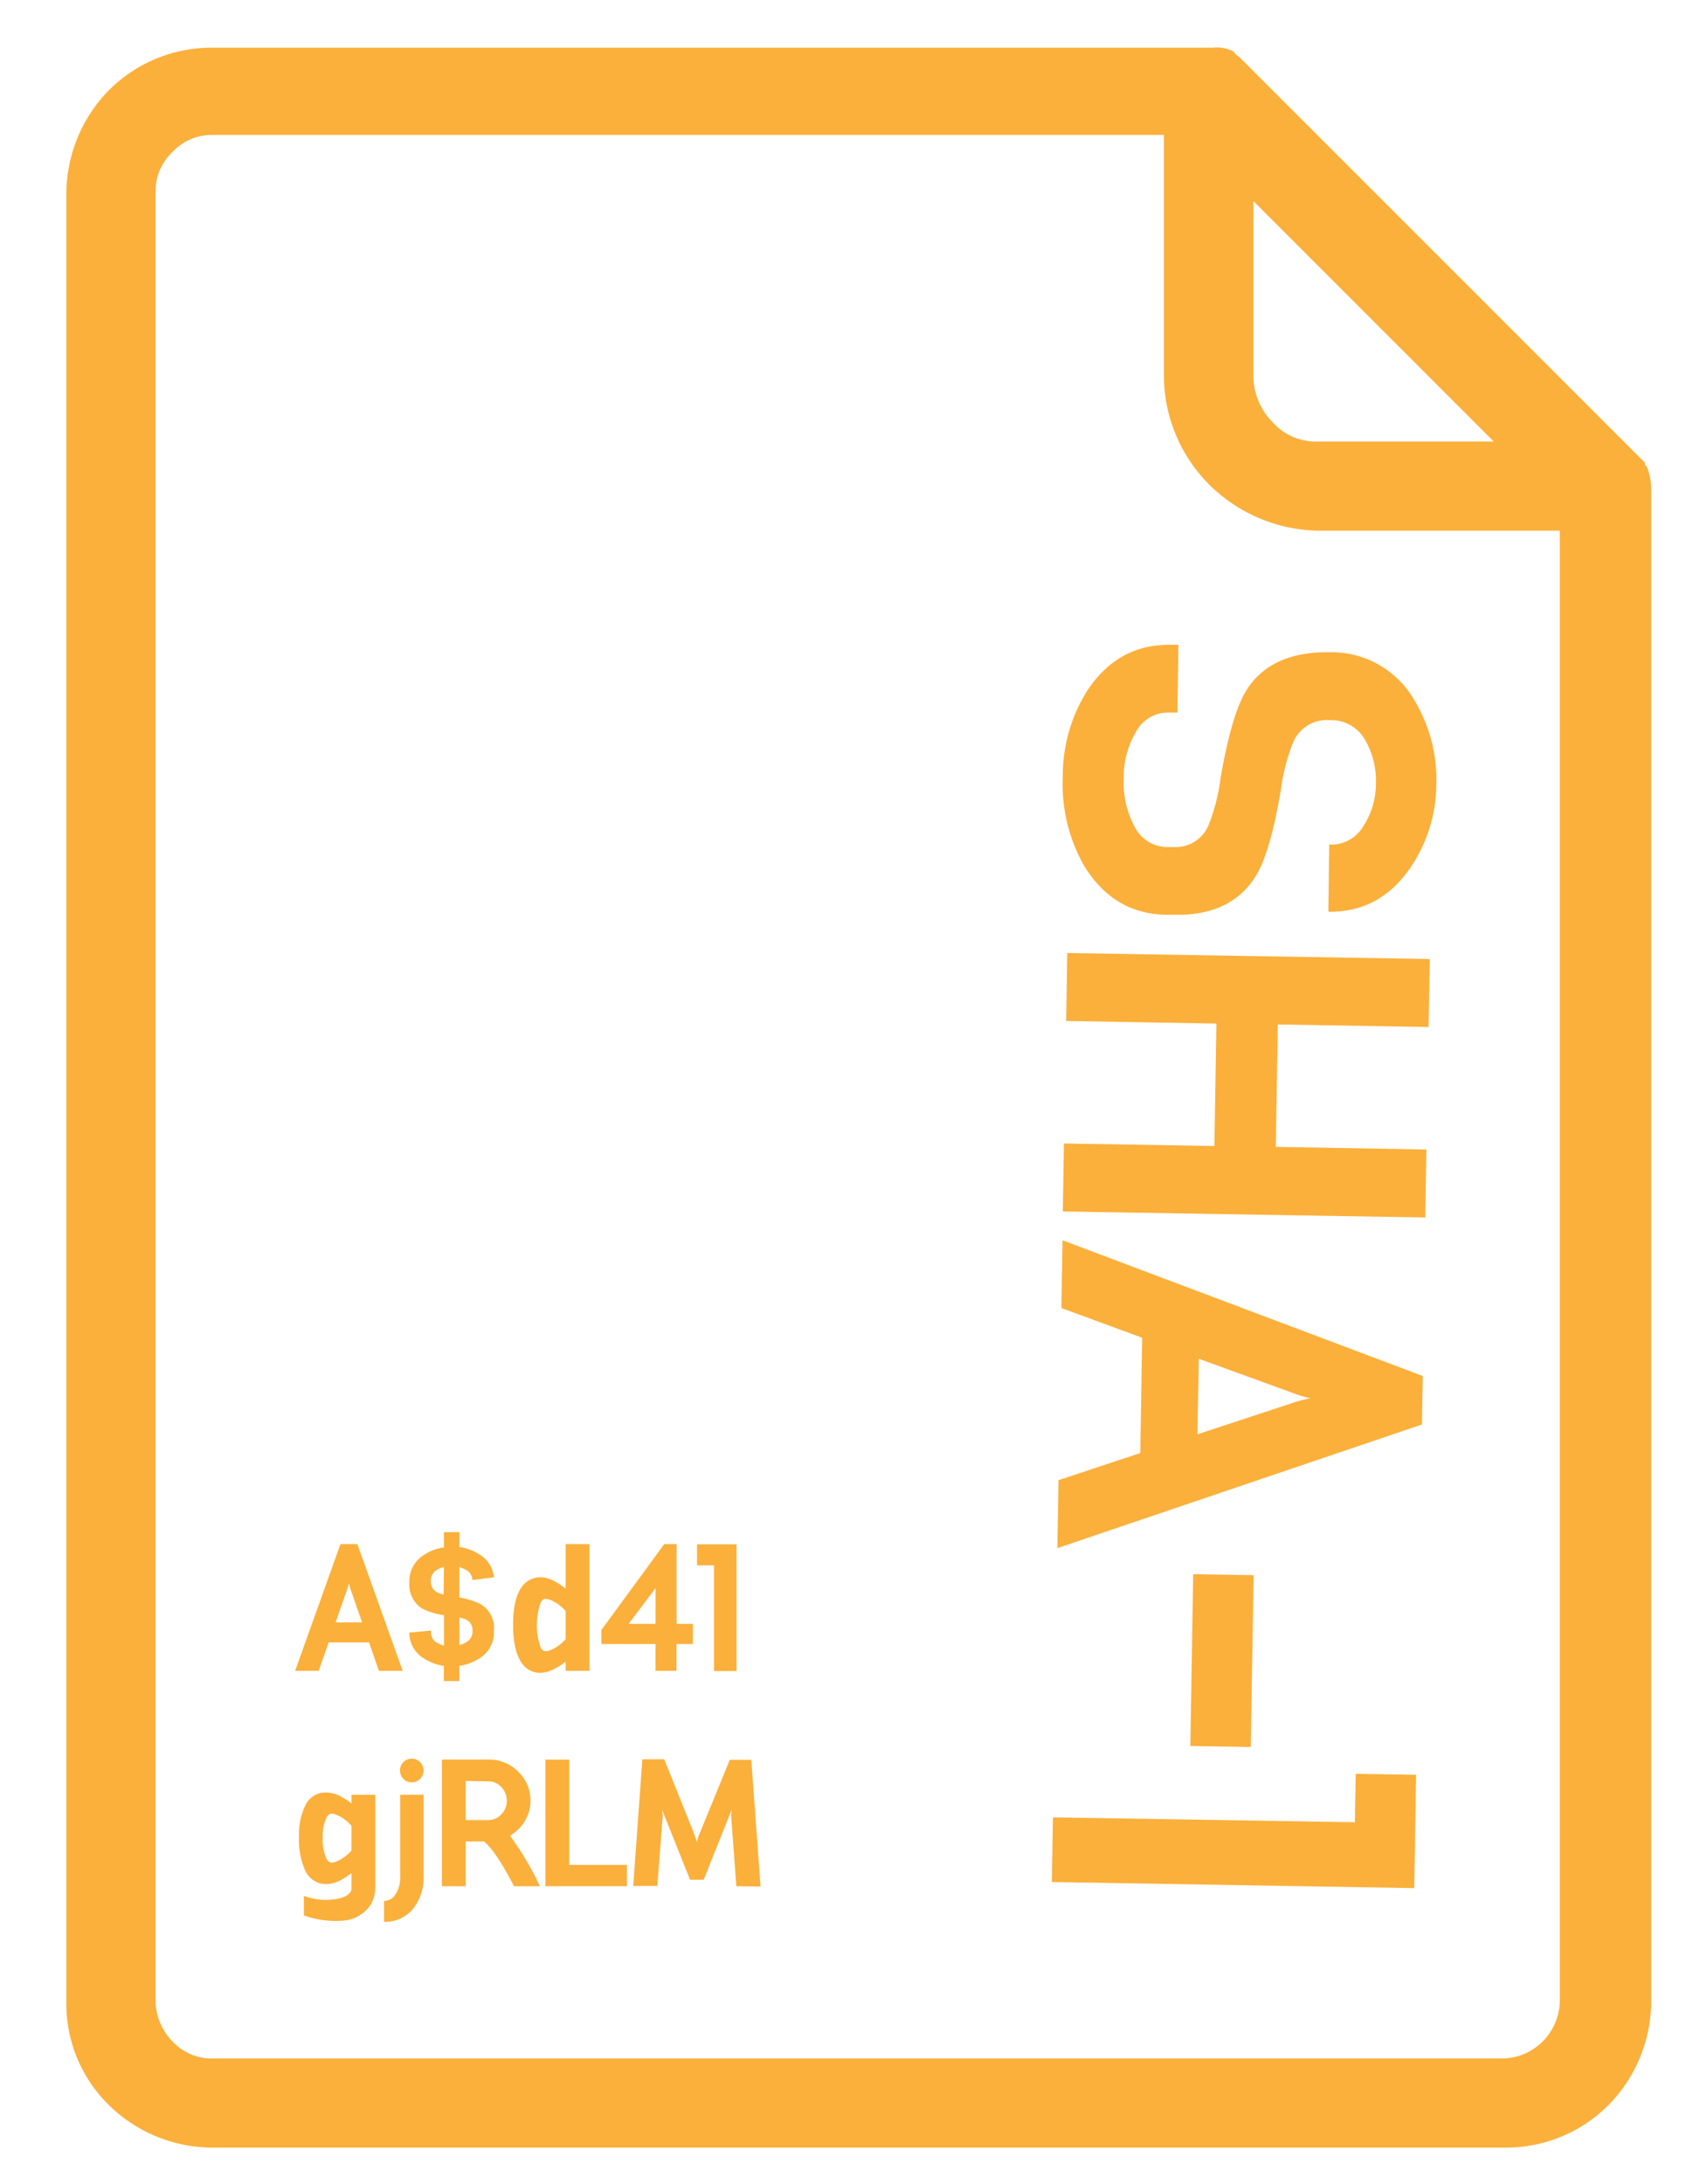 <svg id="Capa_1" data-name="Capa 1" xmlns="http://www.w3.org/2000/svg" viewBox="0 0 241.13 312.34"><defs><style>.cls-1{fill:#fbb03b;}</style></defs><title>icos</title><path class="cls-1" d="M235.54,66.76l-.3-.3v-.31L177.43,8.34l-.3-.3a.3.3,0,0,1-.31-.3.3.3,0,0,1-.3-.31,5,5,0,0,0-3-.61H30.18a20.73,20.73,0,0,0-14.61,6.09,21.25,21.25,0,0,0-6.08,14.6V286.42a20.24,20.24,0,0,0,5.78,14.3l.3.31a21.27,21.27,0,0,0,14.61,6.08H215.46A20.7,20.7,0,0,0,230.07,301a21.25,21.25,0,0,0,6.08-14.61V69.8A8.82,8.82,0,0,0,235.54,66.76Zm-56.28-38,34.38,34.38H188.38A8.26,8.26,0,0,1,182,60.37,9.44,9.44,0,0,1,179.26,54V28.73Zm43.81,257.69a8.35,8.35,0,0,1-7.91,7.91h-185a7.62,7.62,0,0,1-5.48-2.43l-.3-.3a8.64,8.64,0,0,1-2.13-5.18V27.21a7.62,7.62,0,0,1,2.43-5.48,7.62,7.62,0,0,1,5.48-2.43h136.3V53.68a22.1,22.1,0,0,0,6.69,15.82A22.6,22.6,0,0,0,189,75.89h34.08V286.42Z"/><path class="cls-1" d="M190.28,120.78a5.31,5.31,0,0,0,4.71-2.65,11.1,11.1,0,0,0,1.79-6,11.78,11.78,0,0,0-1.58-6.38,5.54,5.54,0,0,0-5-2.77,5.22,5.22,0,0,0-5.21,3.07,28,28,0,0,0-1.8,6.86q-1.52,9.06-3.62,12.42Q176,131,167.88,130.81l-1.22,0q-7.5-.19-11.66-7.09a23.53,23.53,0,0,1-3-12.64,22.83,22.83,0,0,1,3.43-12.21q4.38-6.73,11.88-6.66l1.22,0-.13,9.69-1.18,0a5.16,5.16,0,0,0-4.67,2.61,12.69,12.69,0,0,0-1.84,6.72,13.42,13.42,0,0,0,1.61,7.09,5.23,5.23,0,0,0,4.58,2.81H168a5.07,5.07,0,0,0,4.82-3.07,27.88,27.88,0,0,0,1.76-6.9q1.56-9,3.66-12.42c2.33-3.74,6.35-5.57,12-5.47l0,0a13.65,13.65,0,0,1,12.12,7,21.91,21.91,0,0,1,3.06,11.93,21.4,21.4,0,0,1-3.45,11.49q-4.4,6.75-11.88,6.69h-.11l.12-9.68Z"/><path class="cls-1" d="M204,164.38l-.16,9.72L152,173.24l.16-9.72,21.52.36.29-17.51L152.48,146l.16-9.72,51.84.86-.17,9.72-21.56-.36-.29,17.5Z"/><path class="cls-1" d="M163.35,191.3l-11.55-4.25.16-9.69,51.52,19.41-.11,6.93-52.15,17.68.17-9.72,11.69-3.87Zm7.91,13.8,13.79-4.54a18.9,18.9,0,0,1,2.37-.61,15.38,15.38,0,0,1-2.24-.65l-13.73-5Z"/><path class="cls-1" d="M179.29,225.25l-.41,24.57-8.64-.14.41-24.57Z"/><path class="cls-1" d="M193.77,260.58l.12-6.92,8.64.14L202.26,270l-51.83-.87.16-9.25Z"/><path class="cls-1" d="M47,234.87l-1.42,4.06H42.21l6.48-18.12h2.42l6.48,18.12h-3.4l-1.41-4.06ZM51.78,232l-1.66-4.79a6.31,6.31,0,0,1-.23-.82,4.05,4.05,0,0,1-.21.78L48,232Z"/><path class="cls-1" d="M65.7,221.22a7,7,0,0,1,2.76,1,4.29,4.29,0,0,1,2.18,3.33l-3.07.4a1.74,1.74,0,0,0-.88-1.43,4,4,0,0,0-1-.42v4.35a10,10,0,0,1,3.14,1,4,4,0,0,1,1.82,3.72v.28a4.32,4.32,0,0,1-2.2,3.76,6.78,6.78,0,0,1-2.76,1v2.18H63.48v-2.17a6.86,6.86,0,0,1-2.74-1,4.27,4.27,0,0,1-2.2-3.76l3.1-.29v.26a1.63,1.63,0,0,0,.86,1.48,3.7,3.7,0,0,0,1,.41v-4.35a10,10,0,0,1-3.14-.95,4.09,4.09,0,0,1-1.81-3.82h0a4.38,4.38,0,0,1,2.2-3.92,6.69,6.69,0,0,1,2.74-1v-2.18H65.7Zm-2.22,2.87a3.16,3.16,0,0,0-1,.4,1.75,1.75,0,0,0-.86,1.6,1.68,1.68,0,0,0,1,1.66,4.75,4.75,0,0,0,.83.27Zm2.22,7.21v3.94a3.38,3.38,0,0,0,1-.41,1.69,1.69,0,0,0,.88-1.48v-.25a1.63,1.63,0,0,0-1-1.53A5.07,5.07,0,0,0,65.7,231.3Z"/><path class="cls-1" d="M80.89,220.81h3.4v18.12h-3.4v-1.32c-2.06,1.64-3.82,2-5.25,1.17s-2.26-3-2.26-6.4.77-5.56,2.31-6.41,3.16-.4,5.2,1.2Zm0,9.56a5.92,5.92,0,0,0-2.22-1.6,1.56,1.56,0,0,0-.83-.11,1,1,0,0,0-.5.48,9.68,9.68,0,0,0,0,6.49,1,1,0,0,0,.5.48,1.49,1.49,0,0,0,.83-.12,5.78,5.78,0,0,0,2.22-1.59Z"/><path class="cls-1" d="M93.76,235.1H86v-2L95,220.81h1.77v11.4h2.32v2.89H96.75v3.83h-3Zm0-2.89V227.1l-3.86,5.11Z"/><path class="cls-1" d="M102.11,223.84H99.69v-3h5.65v18.12h-3.23Z"/><path class="cls-1" d="M50.27,267.84a9.24,9.24,0,0,1-1.34.9,4.29,4.29,0,0,1-3.11.6,3.37,3.37,0,0,1-2.21-1.95,10.67,10.67,0,0,1-.85-4.67,9.67,9.67,0,0,1,.88-4.48,3.23,3.23,0,0,1,2.27-1.86,4.57,4.57,0,0,1,3.12.68,9.25,9.25,0,0,1,1.24.83v-1.23h3.4v13.53a5.6,5.6,0,0,1-.57,2.05,5.2,5.2,0,0,1-4.45,2.43,12.94,12.94,0,0,1-5.19-.77v-2.79a8.75,8.75,0,0,0,4.23.5c1.51-.17,2.37-.64,2.58-1.42Zm0-6.75a5.9,5.9,0,0,0-2.21-1.6,1.4,1.4,0,0,0-.84-.1,1,1,0,0,0-.5.48,5.82,5.82,0,0,0-.56,2.87,6.51,6.51,0,0,0,.56,3.11,1.05,1.05,0,0,0,.5.48,1.51,1.51,0,0,0,.84-.11,6,6,0,0,0,2.21-1.59Z"/><path class="cls-1" d="M60.57,256.65V268.2A7,7,0,0,1,59,273.05a5.23,5.23,0,0,1-4.08,1.78v-3a1.85,1.85,0,0,0,1.44-.66,4.26,4.26,0,0,0,.87-2.93V256.65Zm0-3.47a1.65,1.65,0,0,1-.49,1.2,1.6,1.6,0,0,1-1.19.5,1.69,1.69,0,0,1-1.69-1.7,1.66,1.66,0,0,1,.49-1.19,1.64,1.64,0,0,1,1.2-.5,1.6,1.6,0,0,1,1.19.5A1.66,1.66,0,0,1,60.57,253.18Z"/><path class="cls-1" d="M77.22,269.73H73.51c-1.67-3.26-3.09-5.39-4.28-6.4H66.6v6.4H63.2V251.62h6.66a5.84,5.84,0,0,1,4.31,1.78,5.73,5.73,0,0,1,0,8.15,6,6,0,0,1-1.23.95A43.77,43.77,0,0,1,77.22,269.73ZM66.6,254.68v5.59h3.26a2.45,2.45,0,0,0,1.79-.77,2.75,2.75,0,0,0,.83-2,2.8,2.8,0,0,0-.83-2,2.44,2.44,0,0,0-1.79-.76Z"/><path class="cls-1" d="M78,251.63H81.4v15.05h8.26v3.05H78Z"/><path class="cls-1" d="M105.31,269.73l-.75-10.12.08-.81-4,10H98.69l-4-10,.09.89-.77,10H90.56l1.31-18.11H95L99.18,262c.22.58.38,1.06.49,1.42a6.19,6.19,0,0,1,.47-1.42l4.23-10.34h3.08l1.32,18.11Z"/></svg>